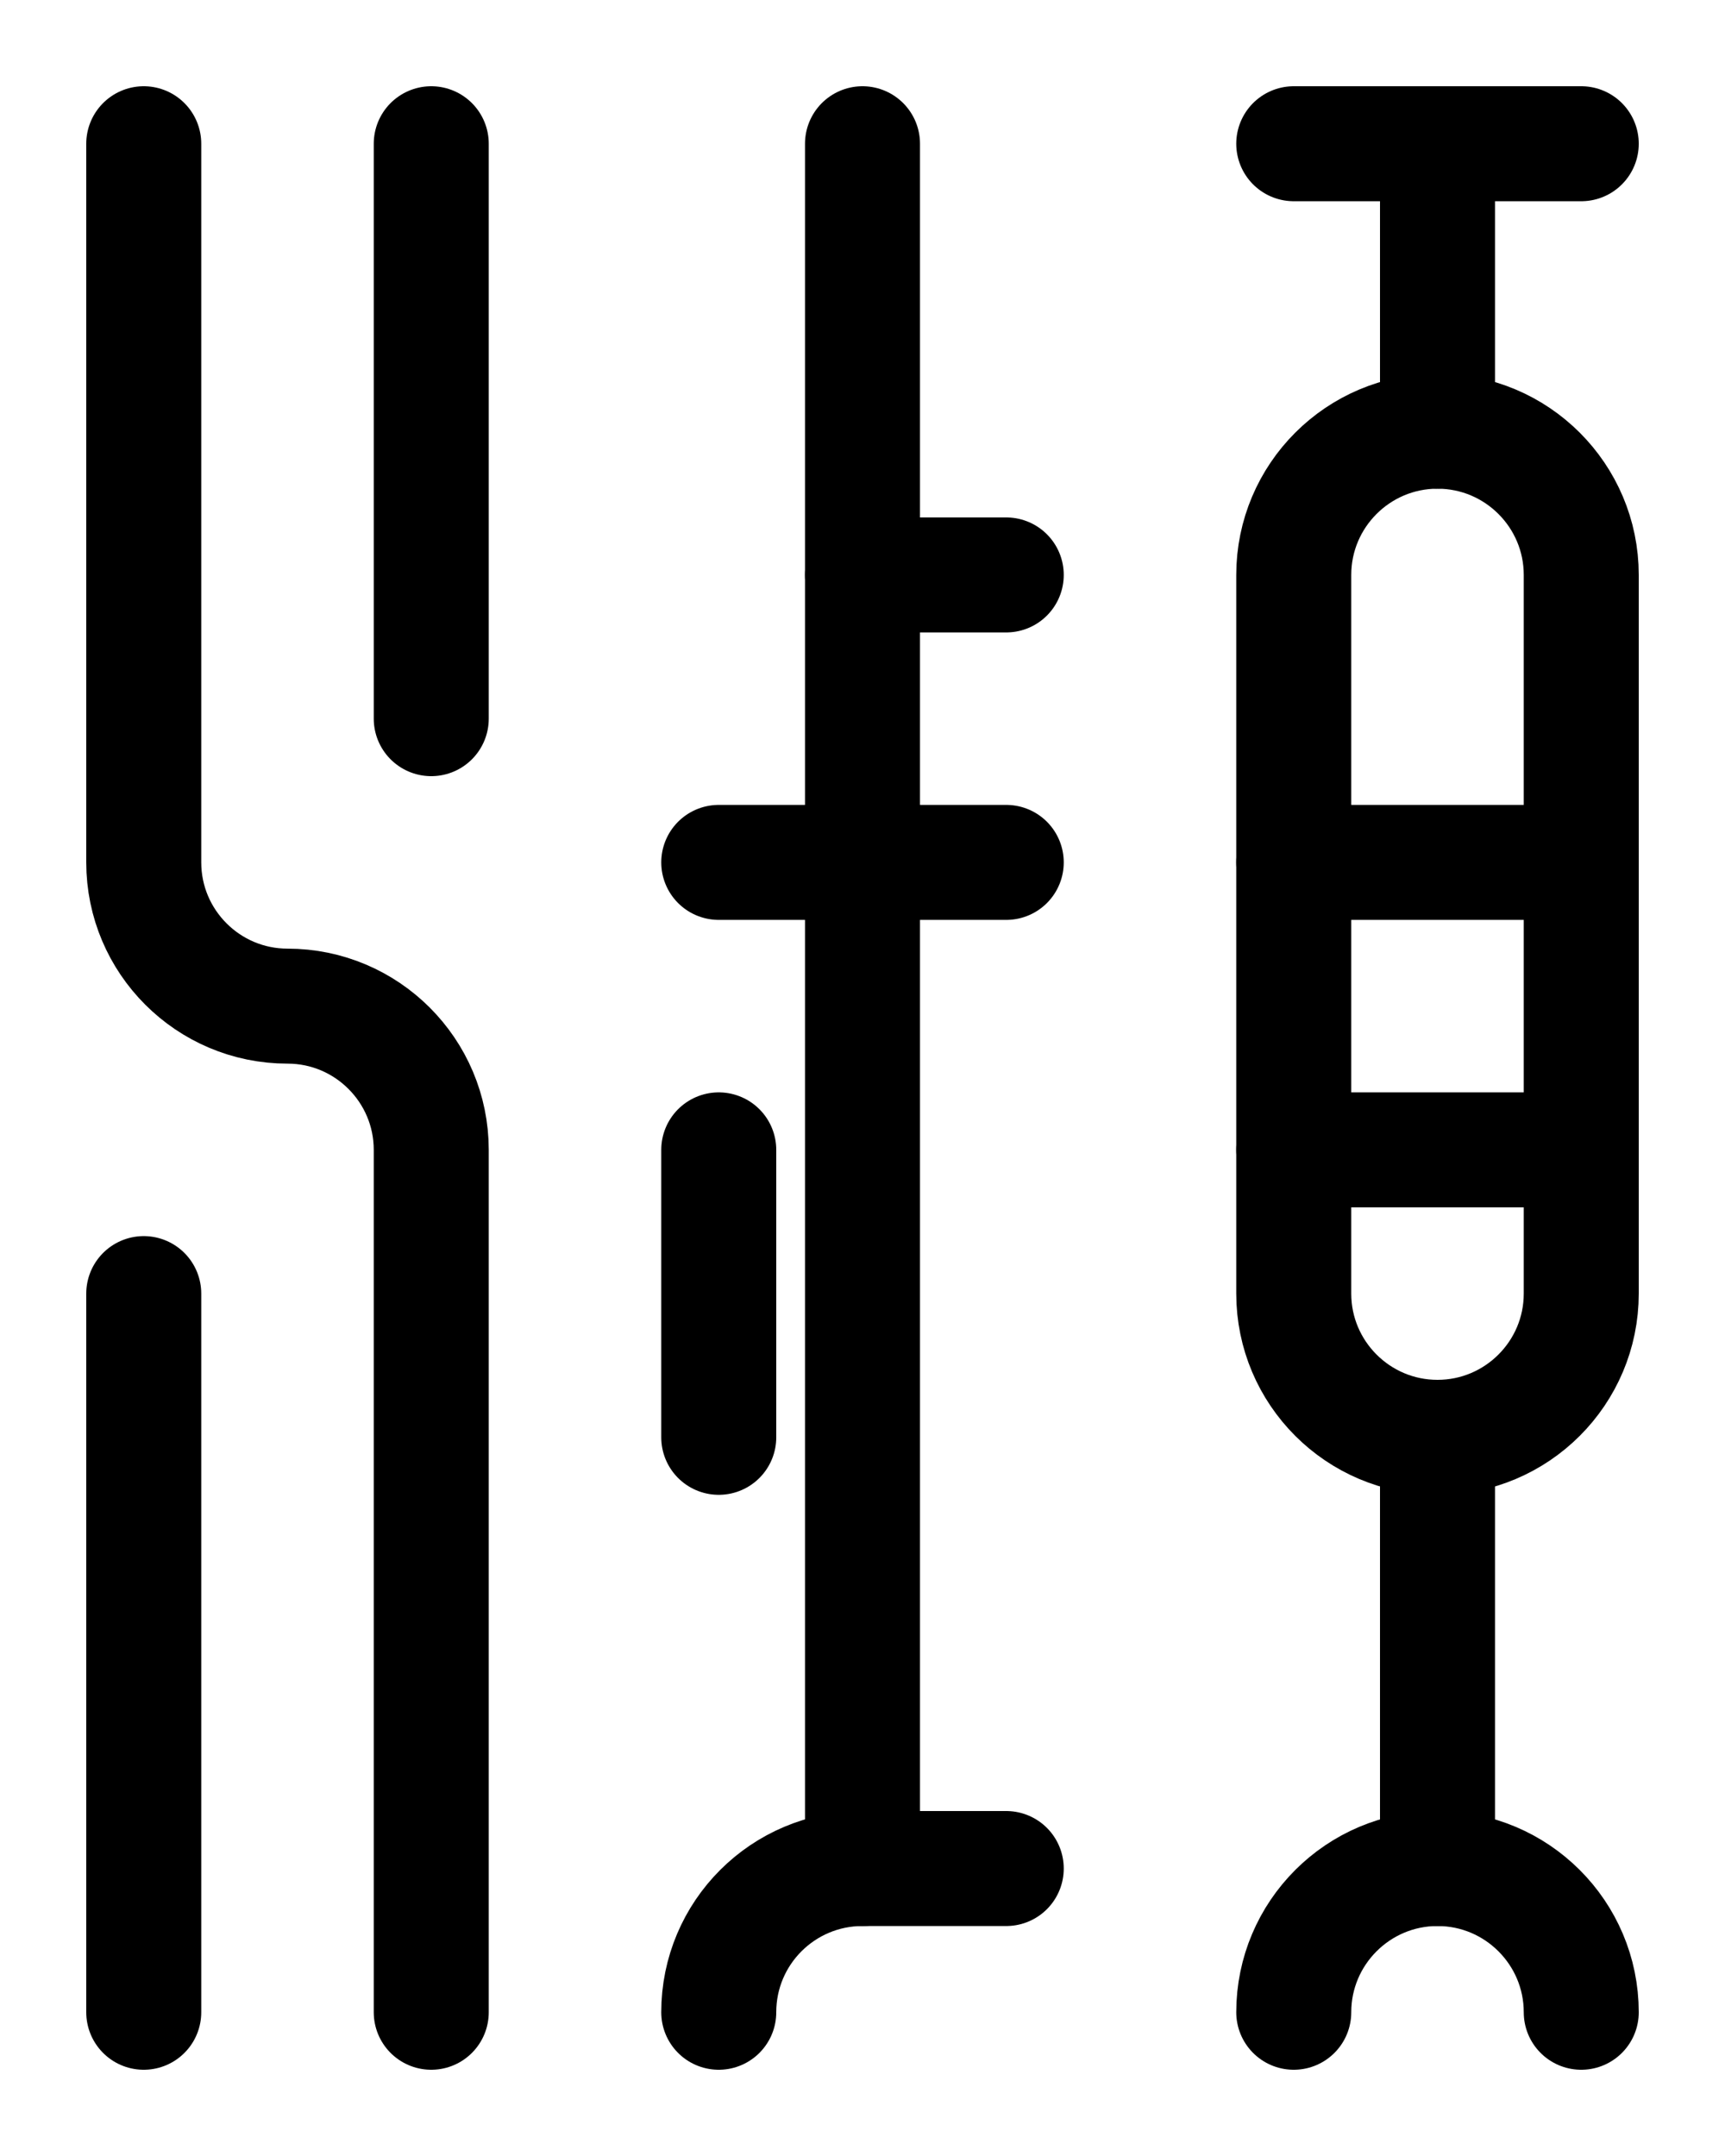 <?xml version="1.0" encoding="utf-8"?>
<!-- Generator: Adobe Illustrator 26.0.0, SVG Export Plug-In . SVG Version: 6.00 Build 0)  -->
<svg version="1.1" id="图层_1" xmlns="http://www.w3.org/2000/svg" xmlns:xlink="http://www.w3.org/1999/xlink" x="0px" y="0px"
	 viewBox="0 0 720 900" style="enable-background:new 0 0 720 900;" xml:space="preserve">
<style type="text/css">
	.st0{fill:none;stroke:#000000;stroke-width:48;stroke-linecap:round;stroke-linejoin:round;stroke-miterlimit:10;}
</style>
<path class="st0" d="M600,600L600,600c-33.1,0-60-26.9-60-60V240c0-33.1,26.9-60,60-60h0c33.1,0,60,26.9,60,60v300
	C660,573.1,633.1,600,600,600z"/>
<line class="st0" x1="540" y1="360" x2="660" y2="360"/>
<line class="st0" x1="540" y1="480" x2="660" y2="480"/>
<line class="st0" x1="540" y1="60" x2="660" y2="60"/>
<line class="st0" x1="600" y1="180" x2="600" y2="60"/>
<path class="st0" d="M660,840c0-33.1-26.9-60-60-60s-60,26.9-60,60"/>
<line class="st0" x1="600" y1="600" x2="600" y2="780"/>
<line class="st0" x1="360" y1="60" x2="360" y2="780"/>
<path class="st0" d="M420,780h-60c-33.1,0-60,26.8-60,60"/>
<line class="st0" x1="360" y1="240" x2="420" y2="240"/>
<line class="st0" x1="300" y1="360" x2="420" y2="360"/>
<line class="st0" x1="300" y1="480" x2="300" y2="600"/>
<line class="st0" x1="60" y1="540" x2="60" y2="840"/>
<line class="st0" x1="180" y1="60" x2="180" y2="300"/>
<path class="st0" d="M60,60v300c0,33.1,26.9,60,60,60s60,26.9,60,60v360"/>
</svg>
